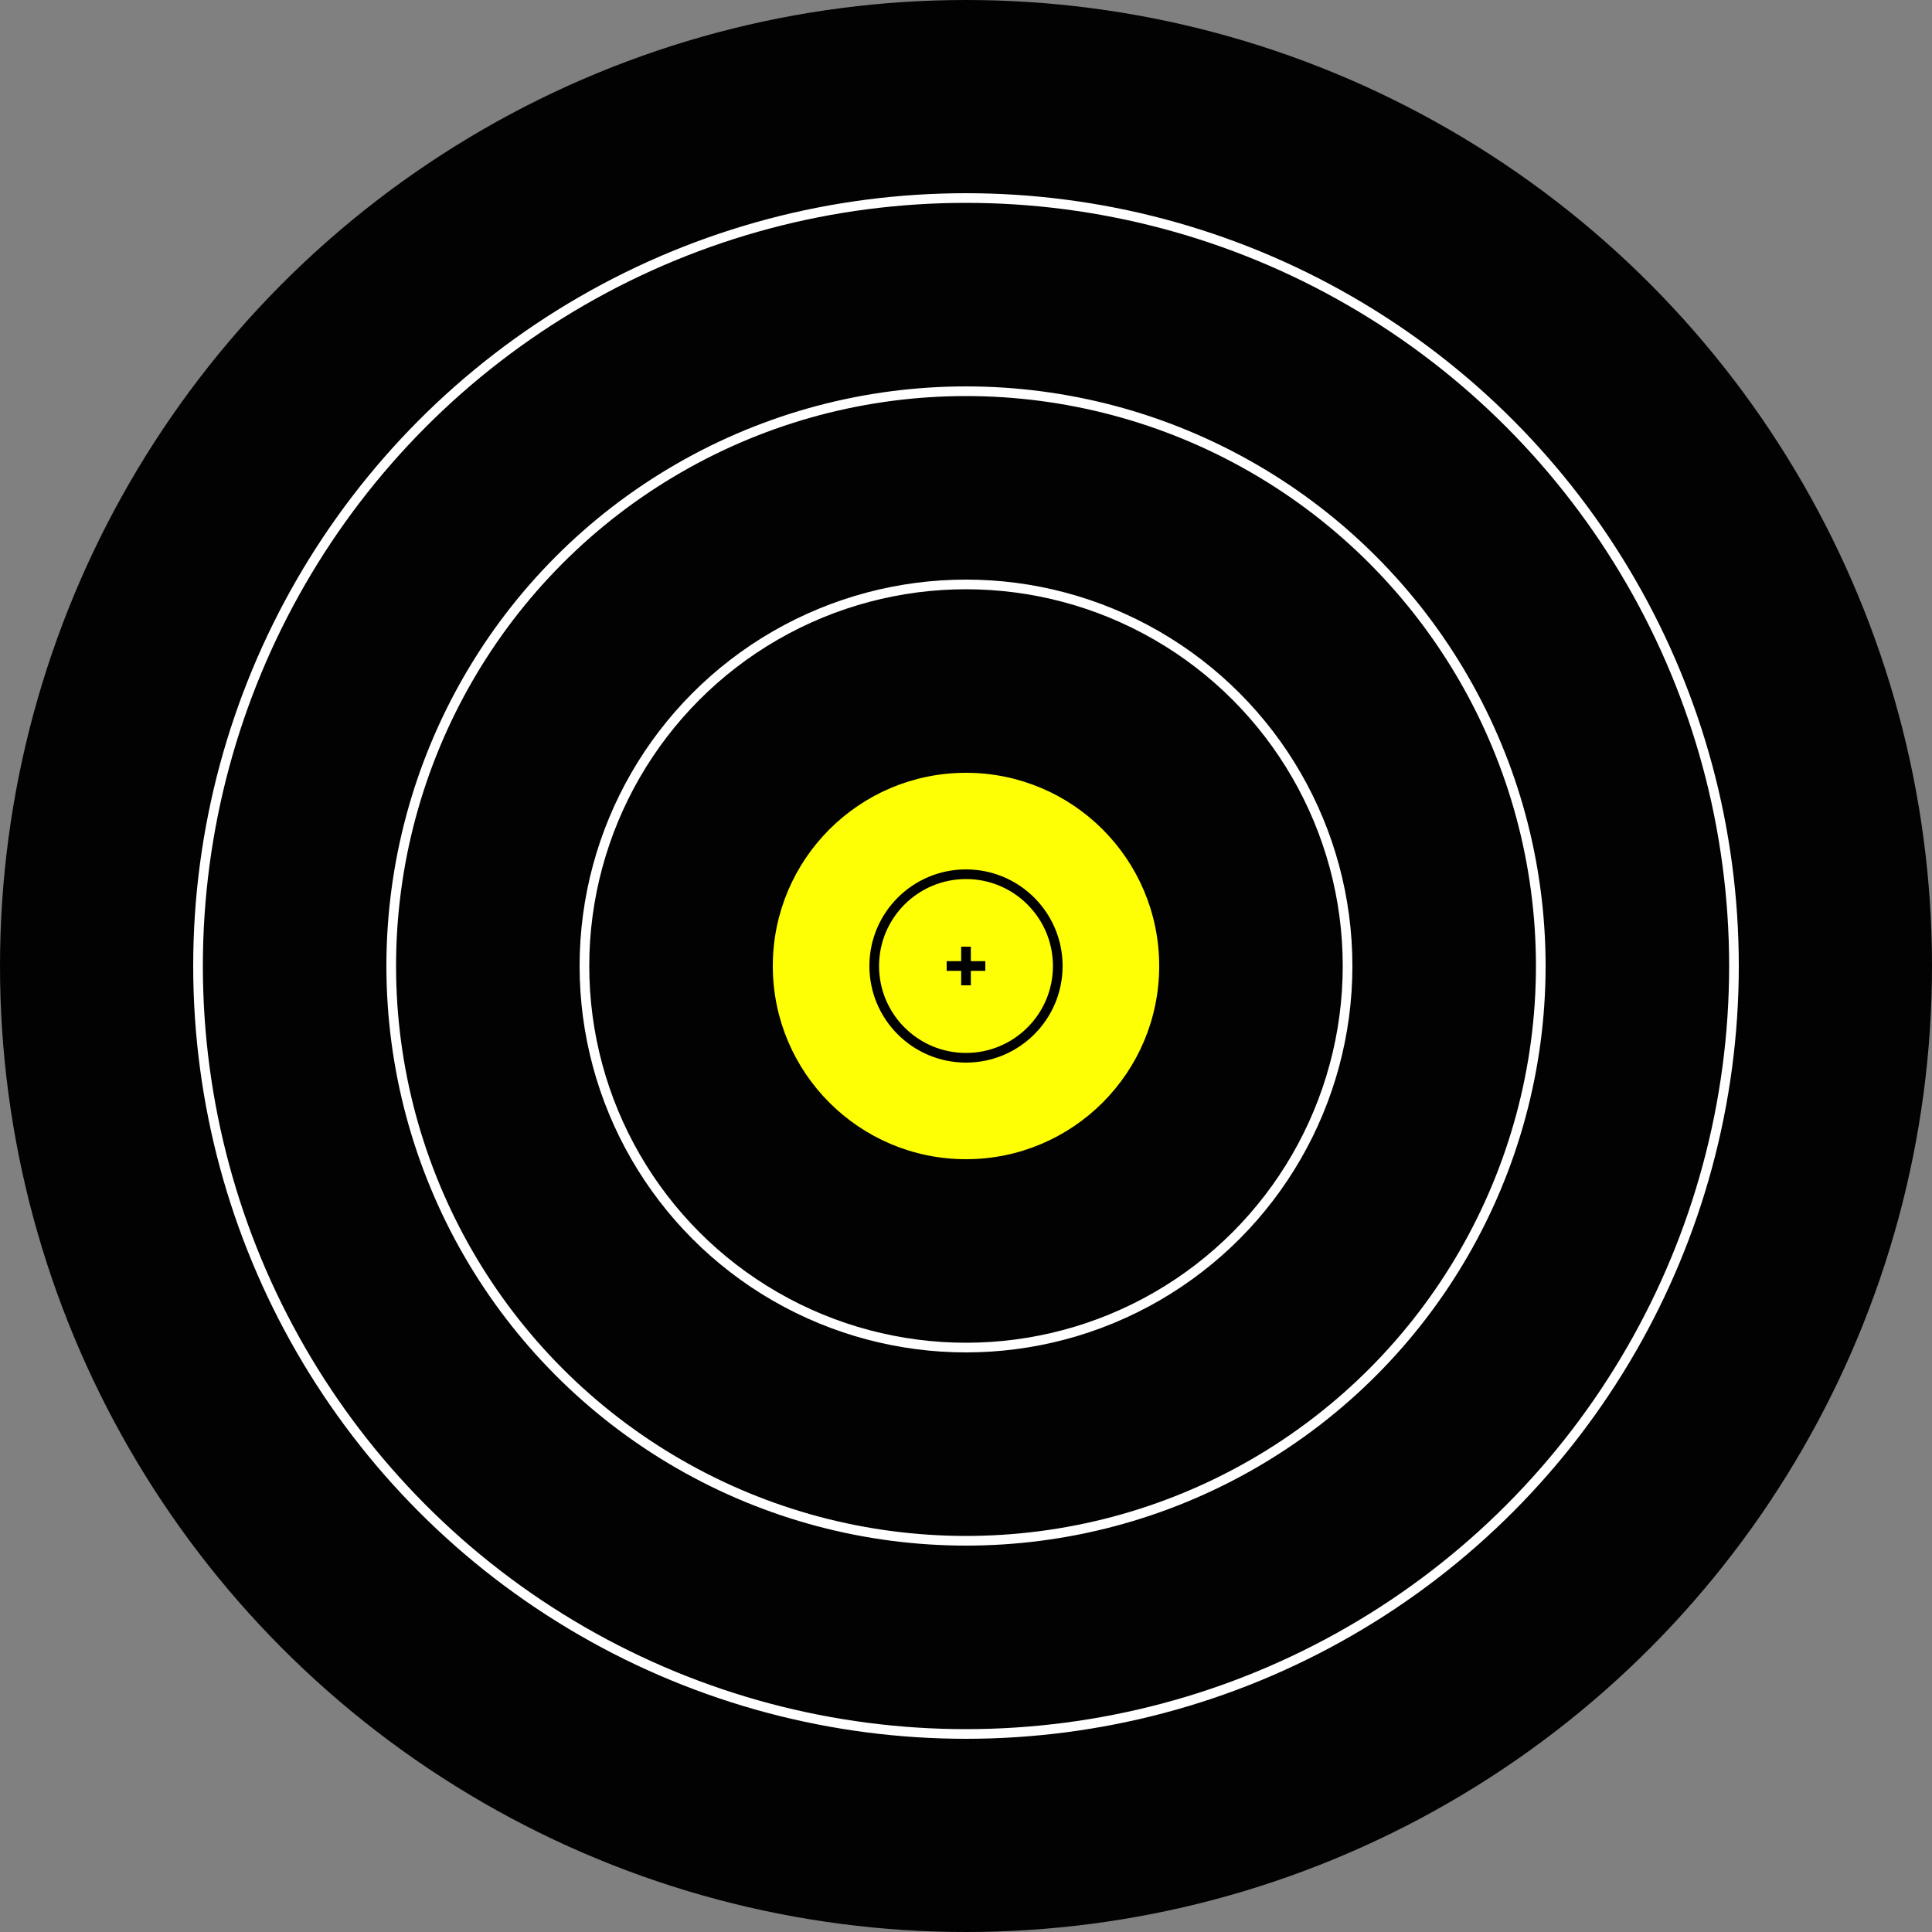 <svg xmlns="http://www.w3.org/2000/svg" id="field" viewBox="0 0 100 100">
  <rect x="0" y="0" width="100" height="100" fill="#808080" stroke="none"/>
  <circle cx="50" cy="50" r="50" fill="#020202"/>
  <g stroke="white" stroke-width="0.5" fill="#020202">
    <circle cx="50" cy="50" r="39.75"/>
    <circle cx="50" cy="50" r="29.75"/>
    <circle cx="50" cy="50" r="19.75"/>
  </g>
  <g stroke="black" stroke-width="0.5">
    <circle cx="50" cy="50" r="09.75" fill="#FEFE05" stroke="#FEFE05"/>
    <circle cx="50" cy="50" r="04.75" fill-opacity="0" />
    <line x1="49" x2="51" y1="50" y2="50" />
    <line x1="50" x2="50" y1="49" y2="51" />
  </g>
</svg>
